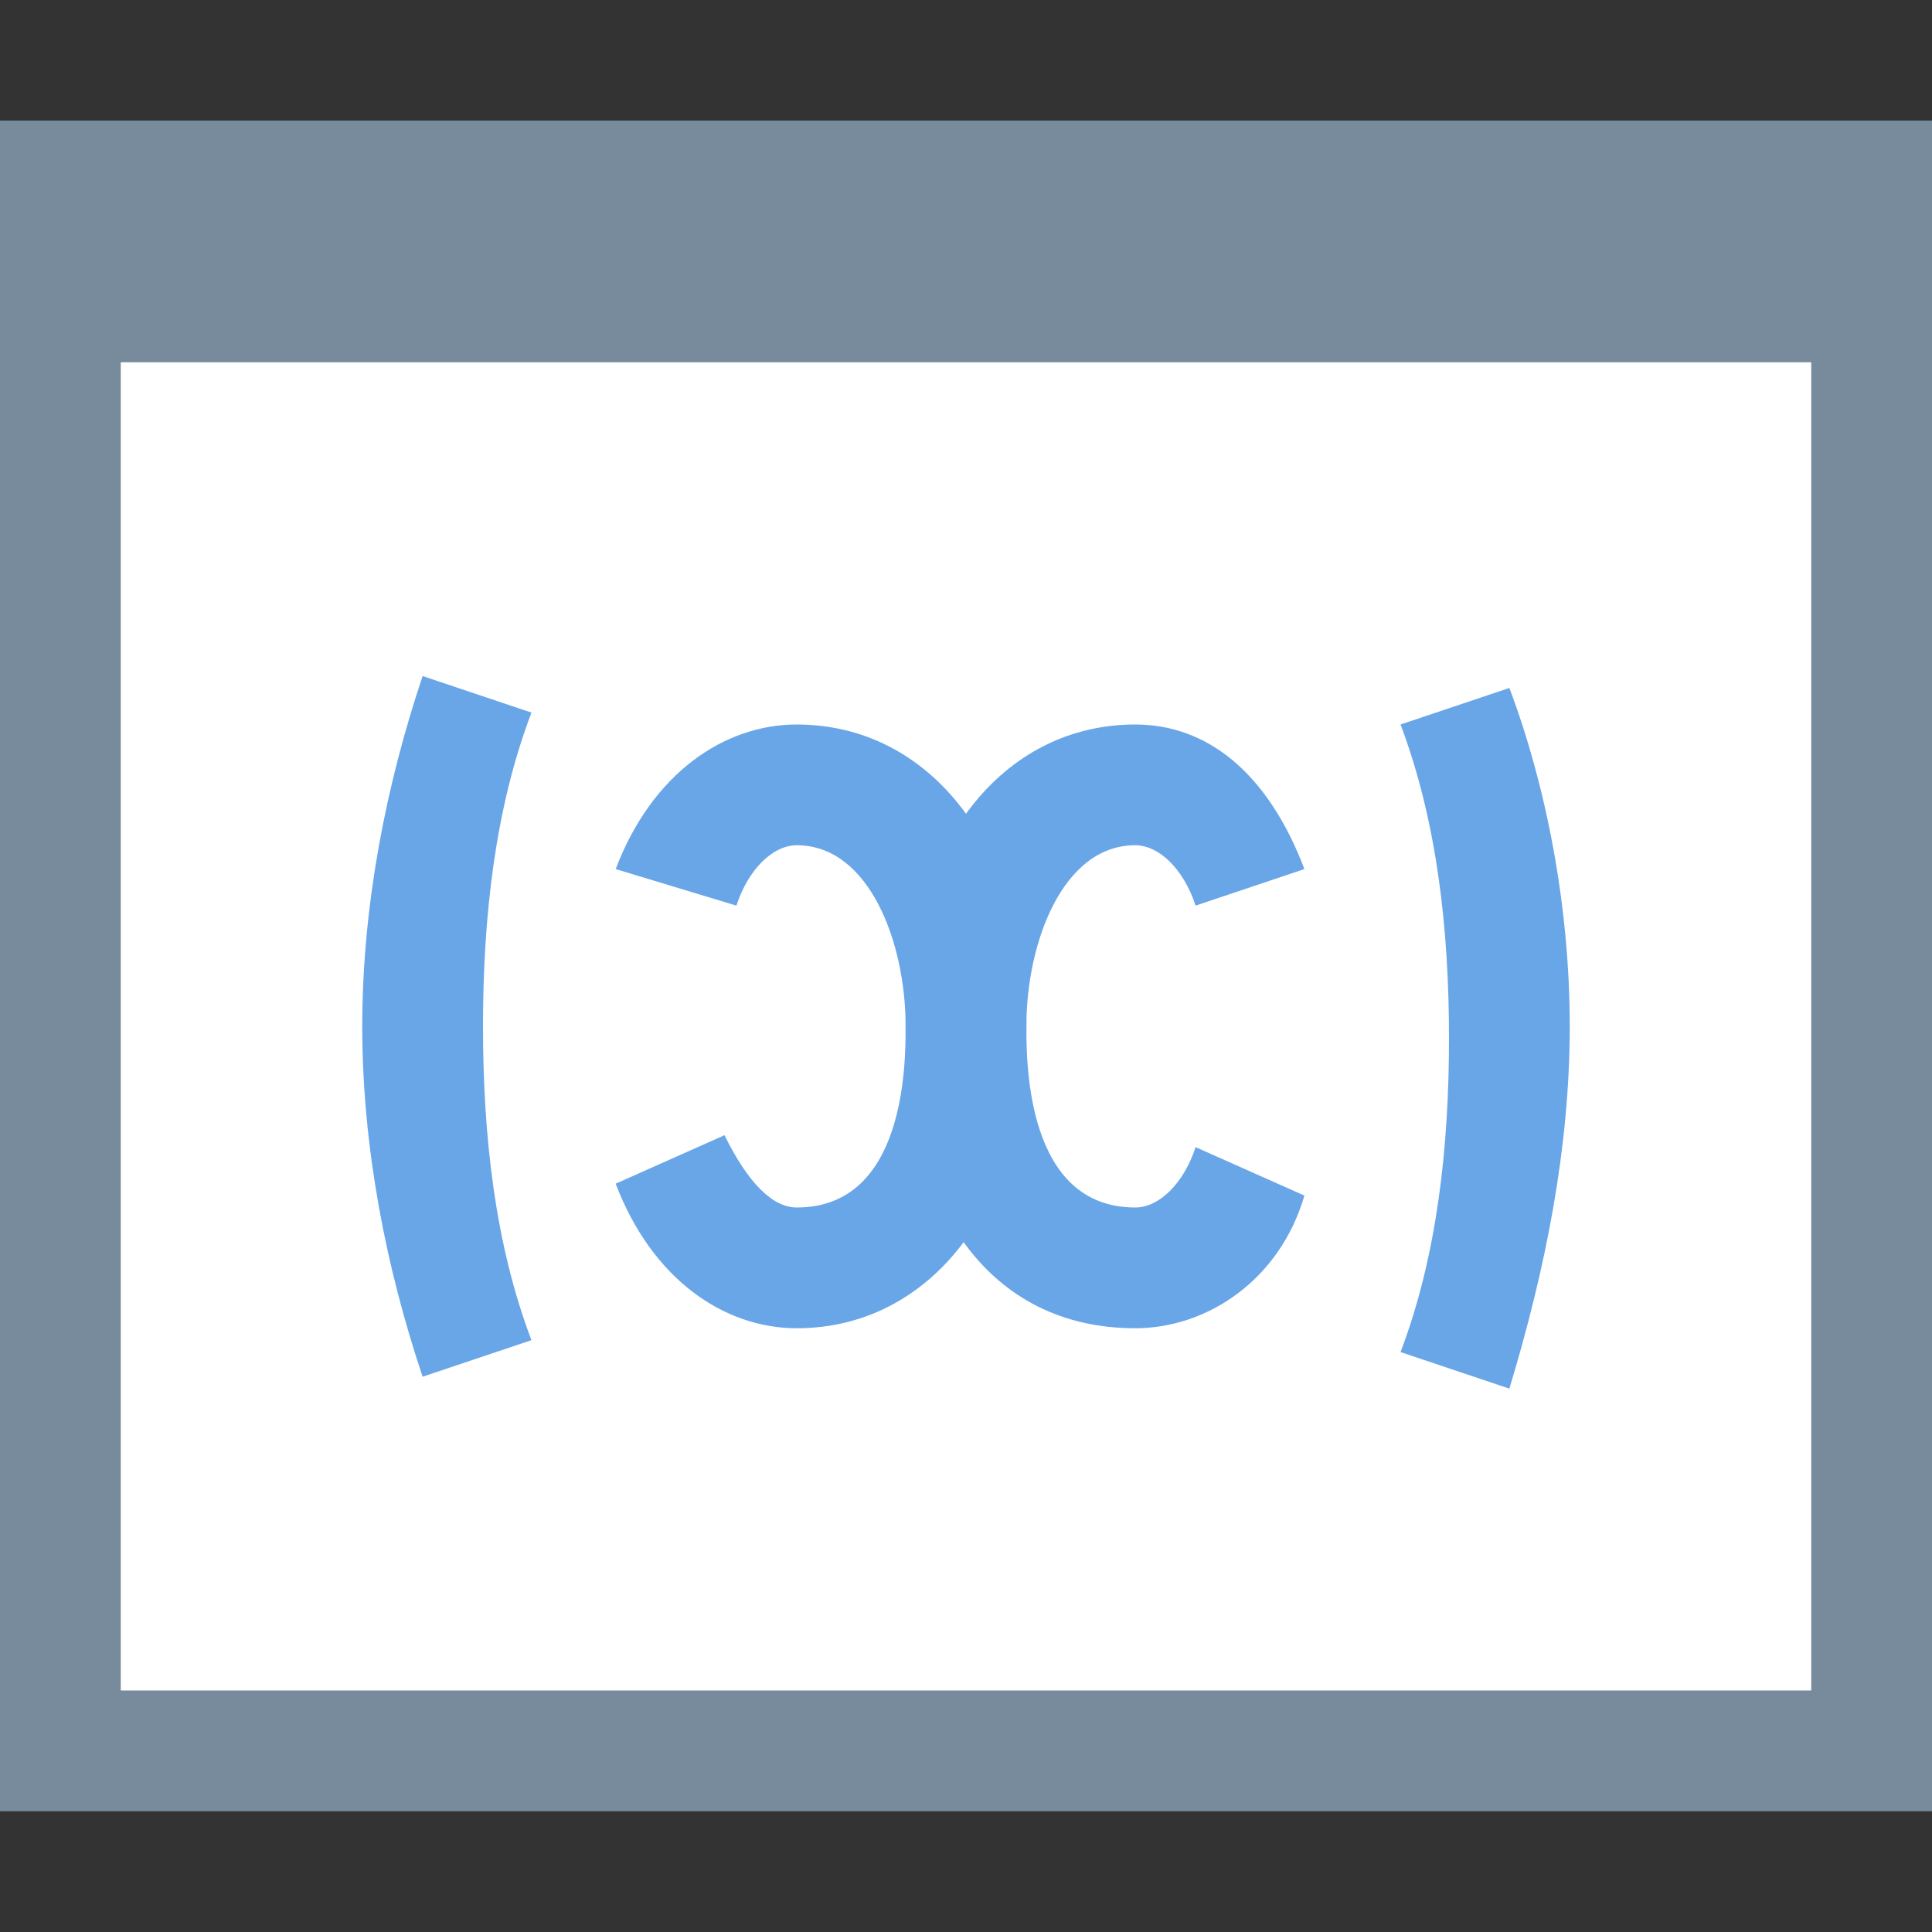 <?xml version="1.0" encoding="UTF-8"?>
<svg xmlns="http://www.w3.org/2000/svg" xmlns:xlink="http://www.w3.org/1999/xlink" width="12pt" height="12pt" viewBox="0 0 12 12" version="1.1">
<rect x="0" y="0" width="12" height="12" fill="#333333" stroke="none"/>
<g id="surface4818">
<path style=" stroke:none;fill-rule:nonzero;fill:rgb(100%,100%,100%);fill-opacity:1;" d="M 0.375 1.125 L 11.625 1.125 L 11.625 10.875 L 0.375 10.875 Z M 0.375 1.125 "/>
<path style=" stroke:none;fill-rule:nonzero;fill:rgb(47.059%,54.51%,61.176%);fill-opacity:1;" d="M 11.25 1.5 L 11.25 10.5 L 0.75 10.5 L 0.75 1.5 L 11.25 1.5 M 12 0.75 L 0 0.75 L 0 11.25 L 12 11.25 Z M 12 0.75 "/>
<path style=" stroke:none;fill-rule:nonzero;fill:rgb(47.059%,54.51%,61.176%);fill-opacity:1;" d="M 0 0.75 L 12 0.75 L 12 2.25 L 0 2.25 Z M 0 0.75 "/>
<path style=" stroke:none;fill-rule:nonzero;fill:rgb(41.176%,65.098%,90.98%);fill-opacity:1;" d="M 4.949 8.25 C 4.5 8.25 4.051 7.949 3.824 7.352 L 4.5 7.051 C 4.648 7.352 4.801 7.5 4.949 7.5 C 5.625 7.5 5.625 6.602 5.625 6.375 C 5.625 5.852 5.398 5.25 4.949 5.25 C 4.801 5.25 4.648 5.398 4.574 5.625 L 3.824 5.398 C 4.051 4.801 4.5 4.5 4.949 4.5 C 5.773 4.5 6.375 5.25 6.375 6.375 C 6.375 7.5 5.773 8.25 4.949 8.25 Z M 4.949 8.25 "/>
<path style=" stroke:none;fill-rule:nonzero;fill:rgb(41.176%,65.098%,90.98%);fill-opacity:1;" d="M 7.051 8.25 C 6.148 8.25 5.625 7.5 5.625 6.375 C 5.625 5.25 6.227 4.5 7.051 4.5 C 7.5 4.5 7.875 4.801 8.102 5.398 L 7.426 5.625 C 7.352 5.398 7.199 5.25 7.051 5.25 C 6.602 5.25 6.375 5.852 6.375 6.375 C 6.375 6.602 6.375 7.5 7.051 7.5 C 7.199 7.5 7.352 7.352 7.426 7.125 L 8.102 7.426 C 7.949 7.949 7.5 8.25 7.051 8.25 Z M 9.375 8.625 L 8.699 8.398 C 8.926 7.801 9 7.125 9 6.449 C 9 5.773 8.926 5.102 8.699 4.5 L 9.375 4.273 C 9.602 4.875 9.75 5.625 9.75 6.375 C 9.75 7.125 9.602 7.875 9.375 8.625 Z M 2.625 8.551 C 2.398 7.875 2.25 7.125 2.25 6.375 C 2.25 5.625 2.398 4.875 2.625 4.199 L 3.301 4.426 C 3.074 5.023 3 5.699 3 6.375 C 3 7.051 3.074 7.727 3.301 8.324 Z M 2.625 8.551 "/>
</g>
</svg>

